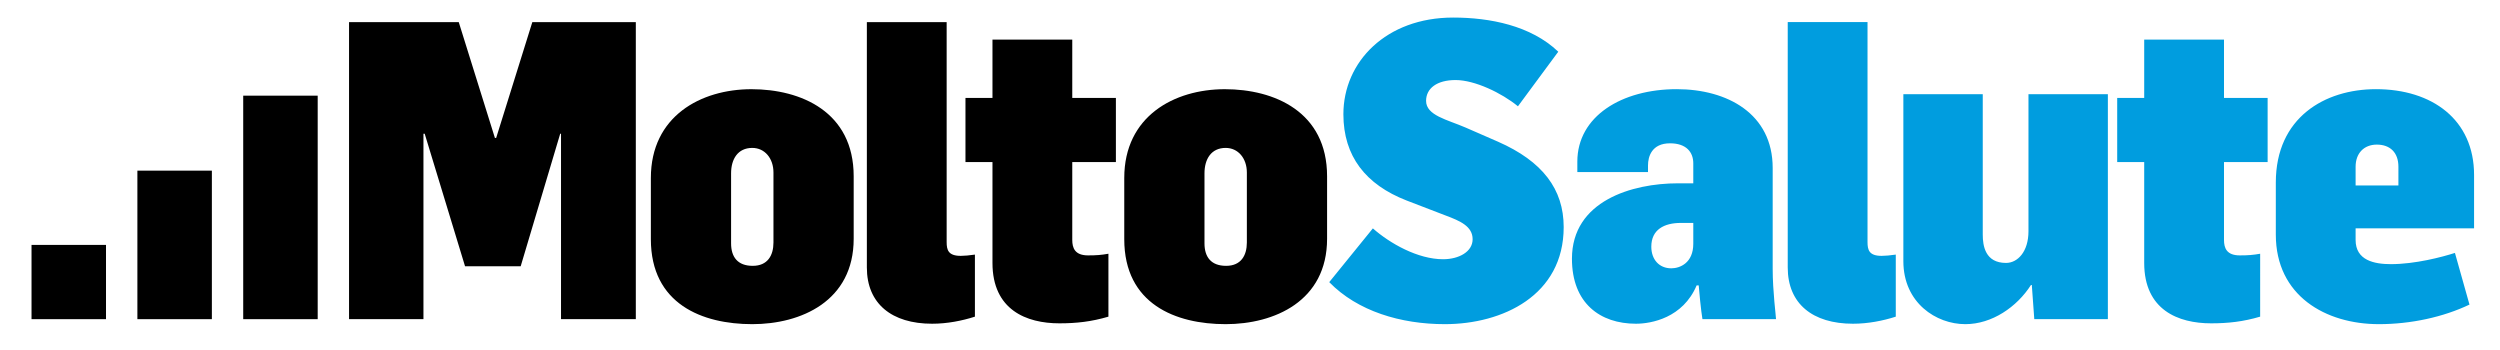 <svg version="1.1"  xmlns="http://www.w3.org/2000/svg" xmlns:xlink="http://www.w3.org/1999/xlink" x="0px" y="0px" viewBox="0 0 696.19 97.51" xml:space="preserve">
<style type="text/css">
	.st0{fill:#009DDF;}
</style>
<g>
	<path class="st0" d="M655.98,51.64v-5.22c0-3.71,2.31-6.15,5.9-6.15c3.7,0,6.02,2.2,6.02,6.15v5.22H655.98z M662.46,90.27
		c8.91,0,17.94-1.97,25.23-5.45l-4.05-14.39c-3.59,1.16-11.11,3.13-17.82,3.13c-4.63,0-9.84-1.04-9.84-6.73v-3.25h32.99V48.73
		c0-15.43-11.69-23.9-27.32-23.9c-14.24,0-27.89,7.89-27.89,25.99v14.5C633.75,82.38,647.64,90.27,662.46,90.27 M615.74,90.04
		c4.75,0,8.91-0.46,13.66-1.86V70.66c-1.97,0.35-3.36,0.46-5.67,0.46c-3.7,0-4.4-2.09-4.4-4.29v-21.7h12.15V27.27h-12.15V11.03
		h-22.22v16.24h-7.52v17.87h7.52v28.08C597.11,86.33,606.6,90.04,615.74,90.04 M547.29,90.27c7.41,0,14.35-4.76,18.29-10.91h0.23
		l0.69,9.51h20.49V26.23h-22.11V64.4c0,5.69-3.01,8.82-6.25,8.82c-5.79,0-6.48-4.76-6.48-7.89v-39.1h-22.11v46.52
		C530.05,84.35,539.19,90.27,547.29,90.27 M516.01,90.15c4.17,0,8.33-0.81,11.92-1.97V70.9c-1.51,0.23-3.01,0.35-3.94,0.35
		c-3.47,0-3.93-1.62-3.93-3.83V6.15h-22.22v68.34C497.84,84.59,504.78,90.15,516.01,90.15 M465.41,74.72
		c-3.36,0-5.56-2.44-5.56-6.03c0-4.76,3.59-6.61,8.22-6.61h3.47v5.8C471.54,73.22,467.84,74.72,465.41,74.72 M455.57,90.15
		c4.28,0,13.08-1.62,16.9-10.67h0.58c0.58,6.85,1.04,9.4,1.04,9.4h20.49c0-0.81-0.93-7.66-0.93-14.04V46.76
		c0-15.08-12.62-21.93-26.74-21.93c-15.28,0-27.66,7.54-27.66,20.19v2.9h19.68v-1.86c0-2.44,1.04-6.15,6.13-6.15
		c4.51,0,6.48,2.44,6.48,5.57v5.57h-4.28c-12.73,0-29.51,4.87-29.51,21C437.75,84.47,445.62,90.15,455.57,90.15 M402.35,90.27
		c16.09,0,33.1-8.01,33.1-27.03c0-10.56-5.9-18.33-18.29-23.78l-9.03-3.94c-5.09-2.2-11-3.37-11-7.43c0-3.48,3.01-5.8,8.22-5.8
		c5.32,0,12.85,3.6,17.36,7.31l11.23-15.2c-7.64-7.31-19.1-9.51-29.28-9.51c-18.63,0-30.56,12.3-30.56,26.92
		c0,11.72,6.25,19.61,17.59,24.02l10.88,4.18c4.05,1.51,7.52,3.02,7.52,6.61c0,3.48-3.82,5.57-8.22,5.57
		c-7.06,0-14.82-4.41-19.56-8.59l-12.15,14.97C378.05,86.67,390.08,90.27,402.35,90.27"></path>
    <path d="M341.44,74.03c-4.17,0-6.02-2.44-6.02-6.26V48.27c0-3.94,1.85-7.08,5.9-7.08c3.47,0,5.9,2.9,5.9,6.85v19.49
		C347.22,71.13,345.6,74.03,341.44,74.03 M341.32,90.27c13.54,0,28.24-6.38,28.24-23.78v-17.4c0-17.98-14.7-24.25-28.47-24.25
		c-14.12,0-28.01,7.54-28.01,24.71V66.6C313.08,84.7,327.43,90.27,341.32,90.27 M295.01,90.04c4.75,0,8.91-0.46,13.66-1.86V70.66
		c-1.97,0.35-3.36,0.46-5.67,0.46c-3.7,0-4.4-2.09-4.4-4.29v-21.7h12.15V27.27H298.6V11.03h-22.22v16.24h-7.52v17.87h7.52v28.08
		C276.38,86.33,285.87,90.04,295.01,90.04 M259.57,90.15c4.17,0,8.33-0.81,11.92-1.97V70.9c-1.51,0.23-3.01,0.35-3.94,0.35
		c-3.47,0-3.93-1.62-3.93-3.83V6.16H241.4v68.34C241.4,84.59,248.35,90.15,259.57,90.15 M209.61,74.03c-4.17,0-6.02-2.44-6.02-6.26
		V48.27c0-3.94,1.85-7.08,5.9-7.08c3.47,0,5.9,2.9,5.9,6.85v19.49C215.39,71.13,213.77,74.03,209.61,74.03 M209.49,90.27
		c13.54,0,28.24-6.38,28.24-23.78v-17.4c0-17.98-14.7-24.25-28.47-24.25c-14.12,0-28.01,7.54-28.01,24.71V66.6
		C181.25,84.7,195.6,90.27,209.49,90.27 M97.2,88.88h20.72V37.25h0.35l11.23,36.89H145l11-36.89h0.23v51.63h20.83V6.16h-28.82
		l-10.07,32.25h-0.35L127.75,6.16H97.2V88.88z"></path>
    <rect x="67.73" y="26.64" width="20.74" height="62.24"></rect>
    <rect x="38.26" y="47.52" width="20.74" height="41.36"></rect>
    <rect x="8.78" y="68.2" width="20.74" height="20.68"></rect>
</g>
</svg>